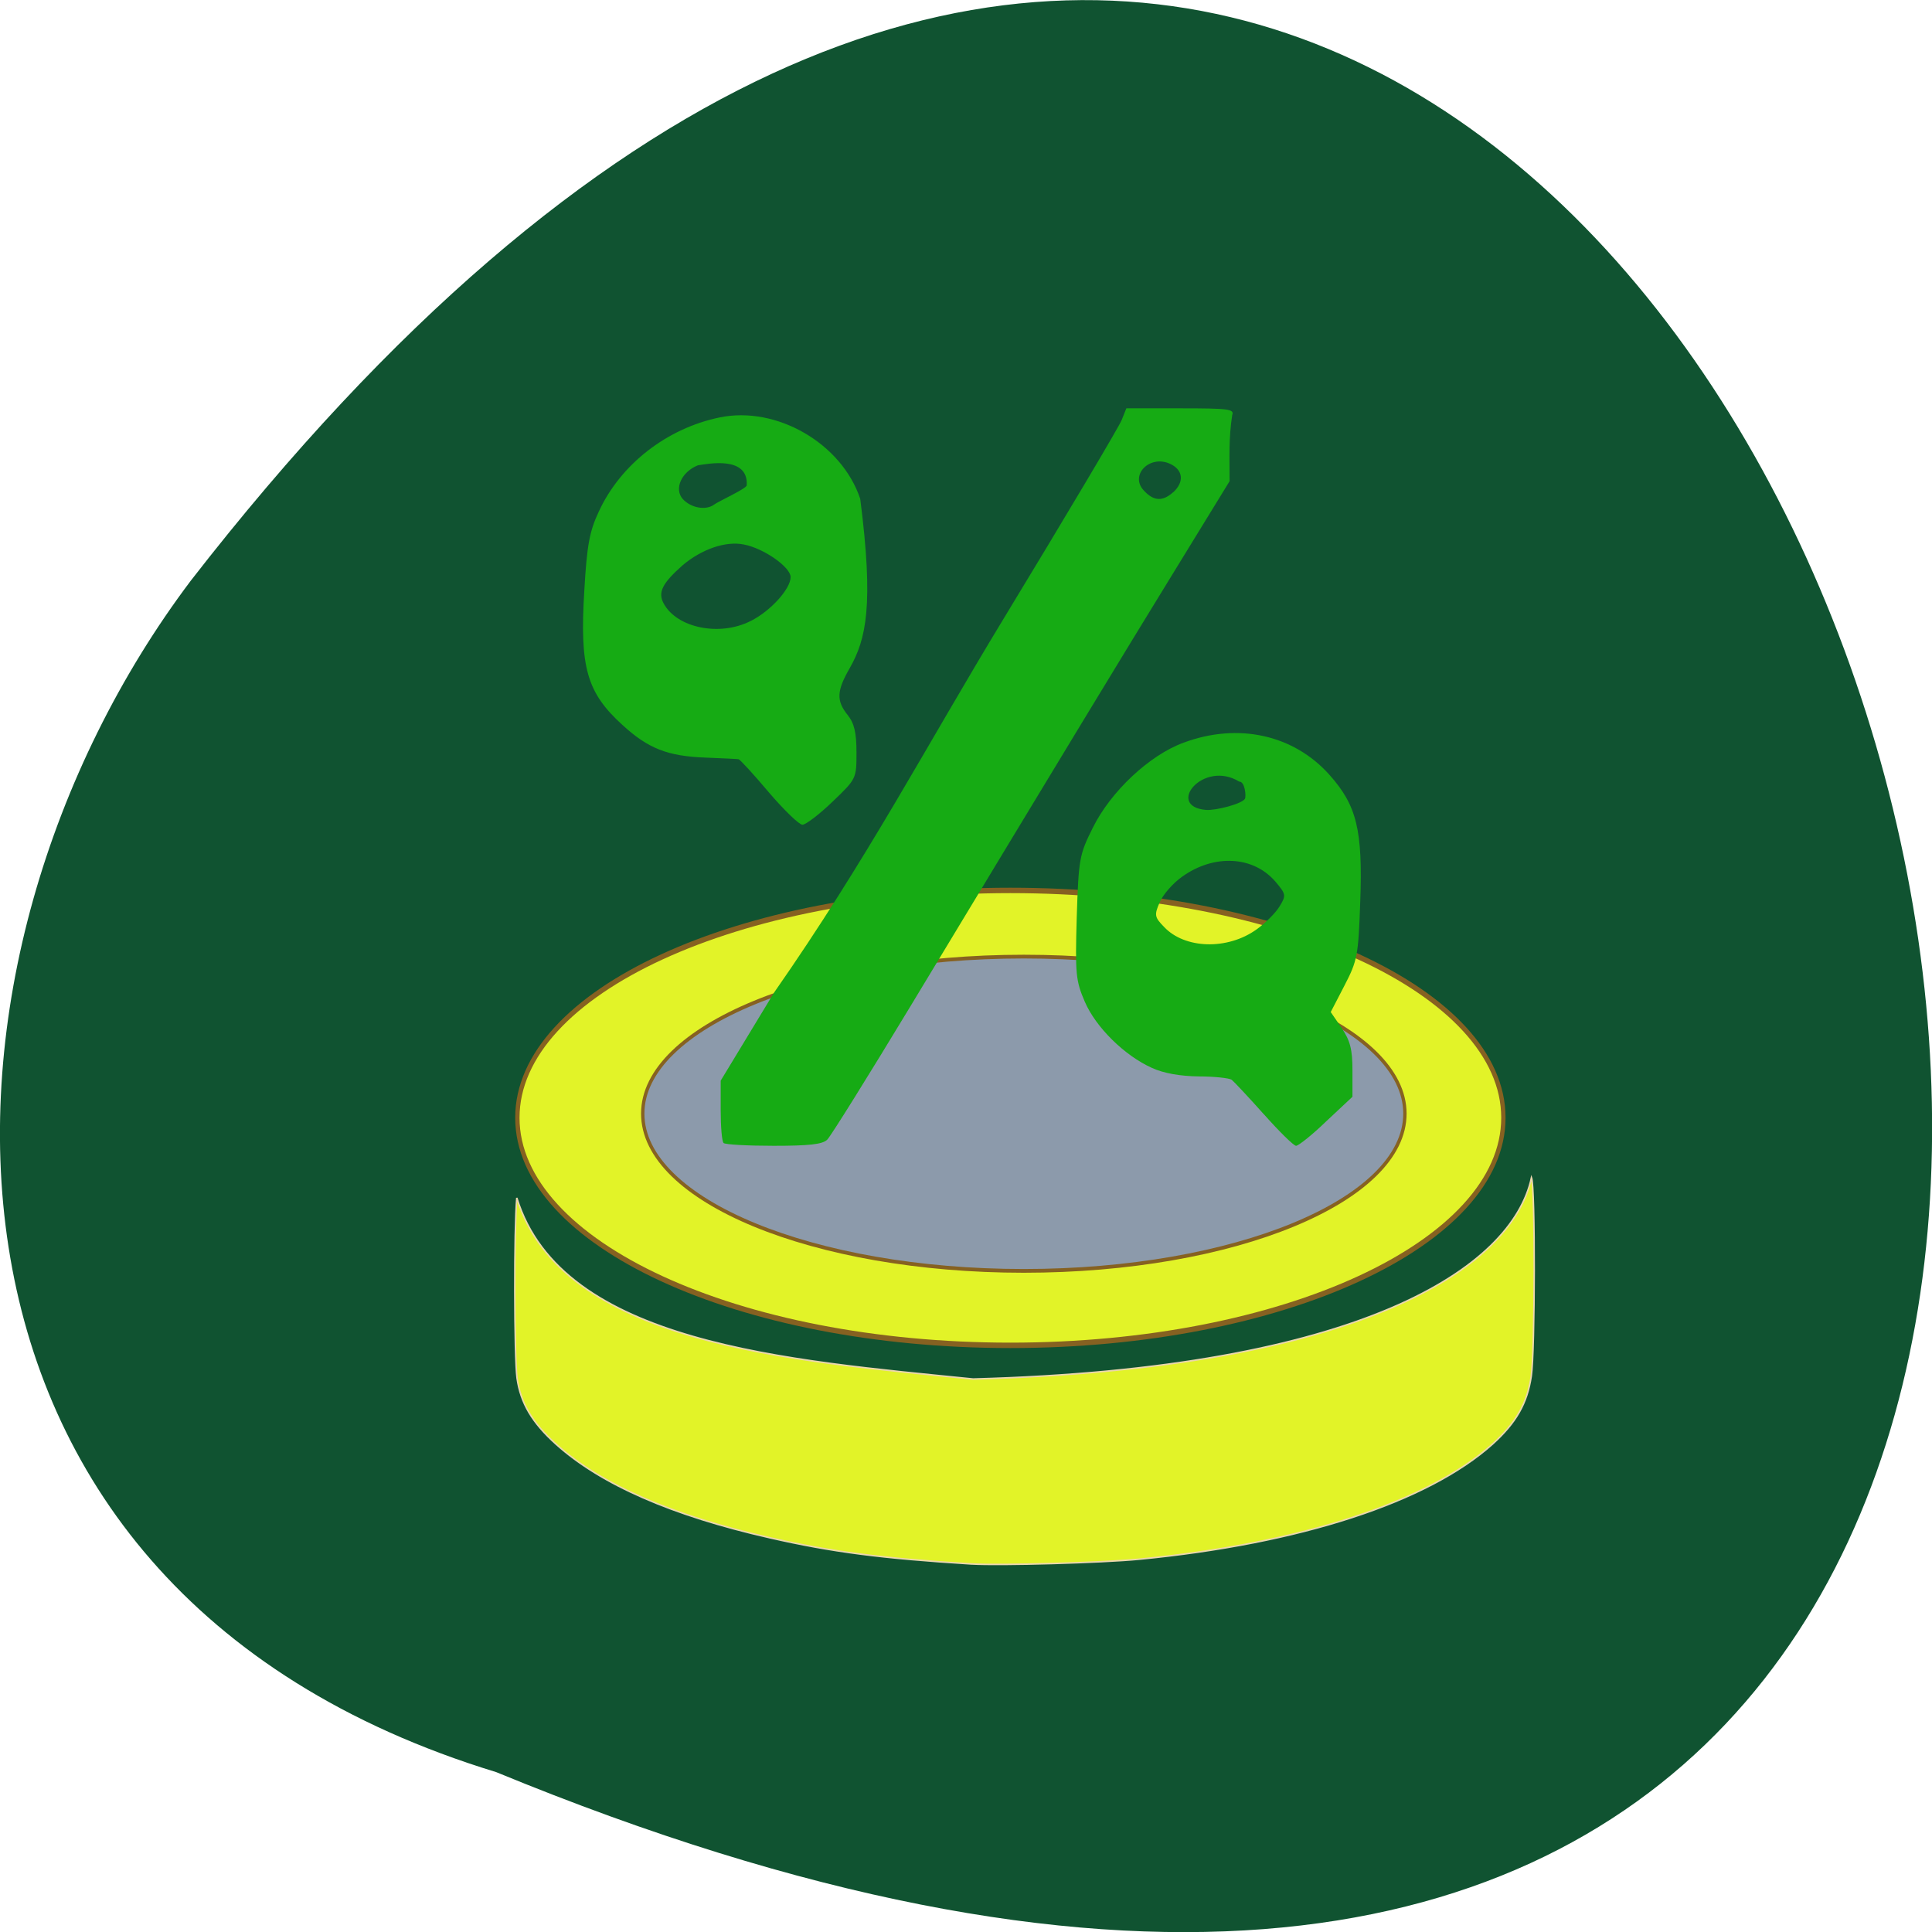 <svg xmlns="http://www.w3.org/2000/svg" viewBox="0 0 32 32"><path d="m 8.219 29.352 c 41.18 16.957 21.832 -54.36 -5.059 -19.734 c -4.684 6.215 -5.05 16.648 5.059 19.734" fill="#105331"/><g fill="#e2f328"><path d="m 108.32 208.71 c -13.253 -0.816 -20.47 -1.735 -29.594 -3.776 c -14.364 -3.198 -24.772 -7.689 -31.33 -13.472 c -3.504 -3.096 -5.204 -5.92 -5.725 -9.526 c -0.416 -3.03 -0.451 -21.637 -0.035 -25.957 c 6.592 21.06 39.829 23.406 66.891 26.09 c 56.656 -1.497 78.999 -15.921 81.84 -29.02 c 0.555 1.361 0.52 24.971 -0.035 28.611 c -0.59 3.912 -2.22 6.702 -5.655 9.764 c -9.506 8.369 -28.17 14.357 -51.868 16.602 c -5.412 0.51 -20.296 0.919 -24.494 0.68" transform="matrix(0.113 0 0 0.115 3.855 1.903)" stroke="#ebd6ad" stroke-width="0.222"/><path d="m 187.41 152.7 c 0 13.972 -30.723 25.301 -68.62 25.301 c -37.897 0 -68.62 -11.329 -68.62 -25.301 c 0 -13.972 30.723 -25.27 68.62 -25.27 c 37.897 0 68.62 11.303 68.62 25.27" transform="matrix(0.119 0 0 0.149 2.599 -4.239)" stroke="#866121" stroke-width="0.602"/></g><path d="m 187.39 152.68 c 0 13.97 -30.73 25.289 -68.61 25.289 c -37.88 0 -68.61 -11.32 -68.61 -25.289 c 0 -13.932 30.73 -25.25 68.61 -25.25 c 37.88 0 68.61 11.32 68.61 25.25" transform="matrix(0.092 0 0 0.103 6.03 2.719)" fill="#8c9aab" stroke="#866121" stroke-width="0.602"/><path d="m 11.984 18.93 c -0.027 -0.027 -0.047 -0.27 -0.047 -0.539 v -0.492 l 0.883 -1.457 c 1.551 -2.223 2.531 -4.102 3.813 -6.211 c 1.027 -1.691 1.902 -3.164 1.945 -3.273 l 0.078 -0.195 h 0.898 c 0.793 0 0.895 0.012 0.855 0.113 c -0.059 0.387 -0.043 0.691 -0.043 1.094 l -0.918 1.496 c -0.895 1.457 -1.727 2.828 -4.367 7.199 c -0.699 1.156 -1.32 2.152 -1.379 2.211 c -0.078 0.078 -0.301 0.102 -0.887 0.102 c -0.43 0 -0.805 -0.02 -0.832 -0.047 m 7.449 -10.777 c 0.188 -0.172 0.164 -0.375 -0.055 -0.473 c -0.336 -0.152 -0.668 0.188 -0.434 0.441 c 0.164 0.18 0.313 0.188 0.488 0.031 m 1.504 10.305 c -0.254 -0.285 -0.496 -0.543 -0.535 -0.574 c -0.039 -0.027 -0.285 -0.055 -0.543 -0.055 c -0.305 -0.004 -0.582 -0.051 -0.777 -0.141 c -0.453 -0.203 -0.93 -0.672 -1.113 -1.098 c -0.148 -0.344 -0.16 -0.457 -0.133 -1.391 c 0.031 -0.973 0.043 -1.043 0.266 -1.488 c 0.297 -0.602 0.938 -1.203 1.504 -1.41 c 0.902 -0.336 1.824 -0.133 2.418 0.535 c 0.449 0.504 0.551 0.91 0.508 2.094 c -0.031 0.898 -0.047 0.98 -0.262 1.395 l -0.227 0.438 l 0.18 0.262 c 0.141 0.211 0.18 0.352 0.18 0.703 v 0.438 l -0.434 0.406 c -0.234 0.227 -0.461 0.406 -0.5 0.406 c -0.039 0 -0.277 -0.234 -0.531 -0.52 m -0.125 -3.063 c 0.148 -0.105 0.32 -0.277 0.383 -0.383 c 0.109 -0.18 0.109 -0.199 -0.066 -0.406 c -0.367 -0.43 -1.016 -0.465 -1.547 -0.086 c -0.156 0.109 -0.324 0.305 -0.375 0.43 c -0.09 0.207 -0.082 0.242 0.074 0.402 c 0.344 0.367 1.051 0.387 1.531 0.043 m -0.191 -2.164 c 0.023 -0.043 0 -0.289 -0.094 -0.285 c -0.598 -0.367 -1.227 0.41 -0.551 0.469 c 0.16 0.012 0.59 -0.098 0.645 -0.184 m -7.887 -0.109 c -0.25 -0.297 -0.477 -0.543 -0.5 -0.547 c -0.023 -0.004 -0.273 -0.016 -0.551 -0.027 c -0.625 -0.023 -0.949 -0.152 -1.371 -0.539 c -0.594 -0.539 -0.711 -0.957 -0.633 -2.227 c 0.043 -0.75 0.086 -0.984 0.242 -1.313 c 0.359 -0.777 1.125 -1.375 2 -1.555 c 0.938 -0.195 2.02 0.426 2.328 1.348 c 0.227 1.766 0.098 2.324 -0.172 2.801 c -0.219 0.379 -0.227 0.543 -0.035 0.781 c 0.109 0.137 0.145 0.293 0.145 0.617 c 0 0.434 0 0.438 -0.395 0.816 c -0.219 0.211 -0.445 0.383 -0.5 0.383 c -0.055 0 -0.305 -0.242 -0.559 -0.539 m -0.297 -2.836 c 0.328 -0.164 0.66 -0.531 0.66 -0.727 c 0 -0.164 -0.445 -0.477 -0.773 -0.539 c -0.301 -0.063 -0.703 0.078 -1.016 0.344 c -0.336 0.297 -0.414 0.449 -0.313 0.633 c 0.219 0.406 0.93 0.551 1.441 0.289 m -0.609 -1.926 c 0.074 -0.055 0.539 -0.266 0.543 -0.32 c 0.031 -0.496 -0.652 -0.355 -0.809 -0.332 c -0.273 0.109 -0.398 0.391 -0.25 0.559 c 0.137 0.148 0.379 0.191 0.516 0.094" fill="#16ab14"/></svg>